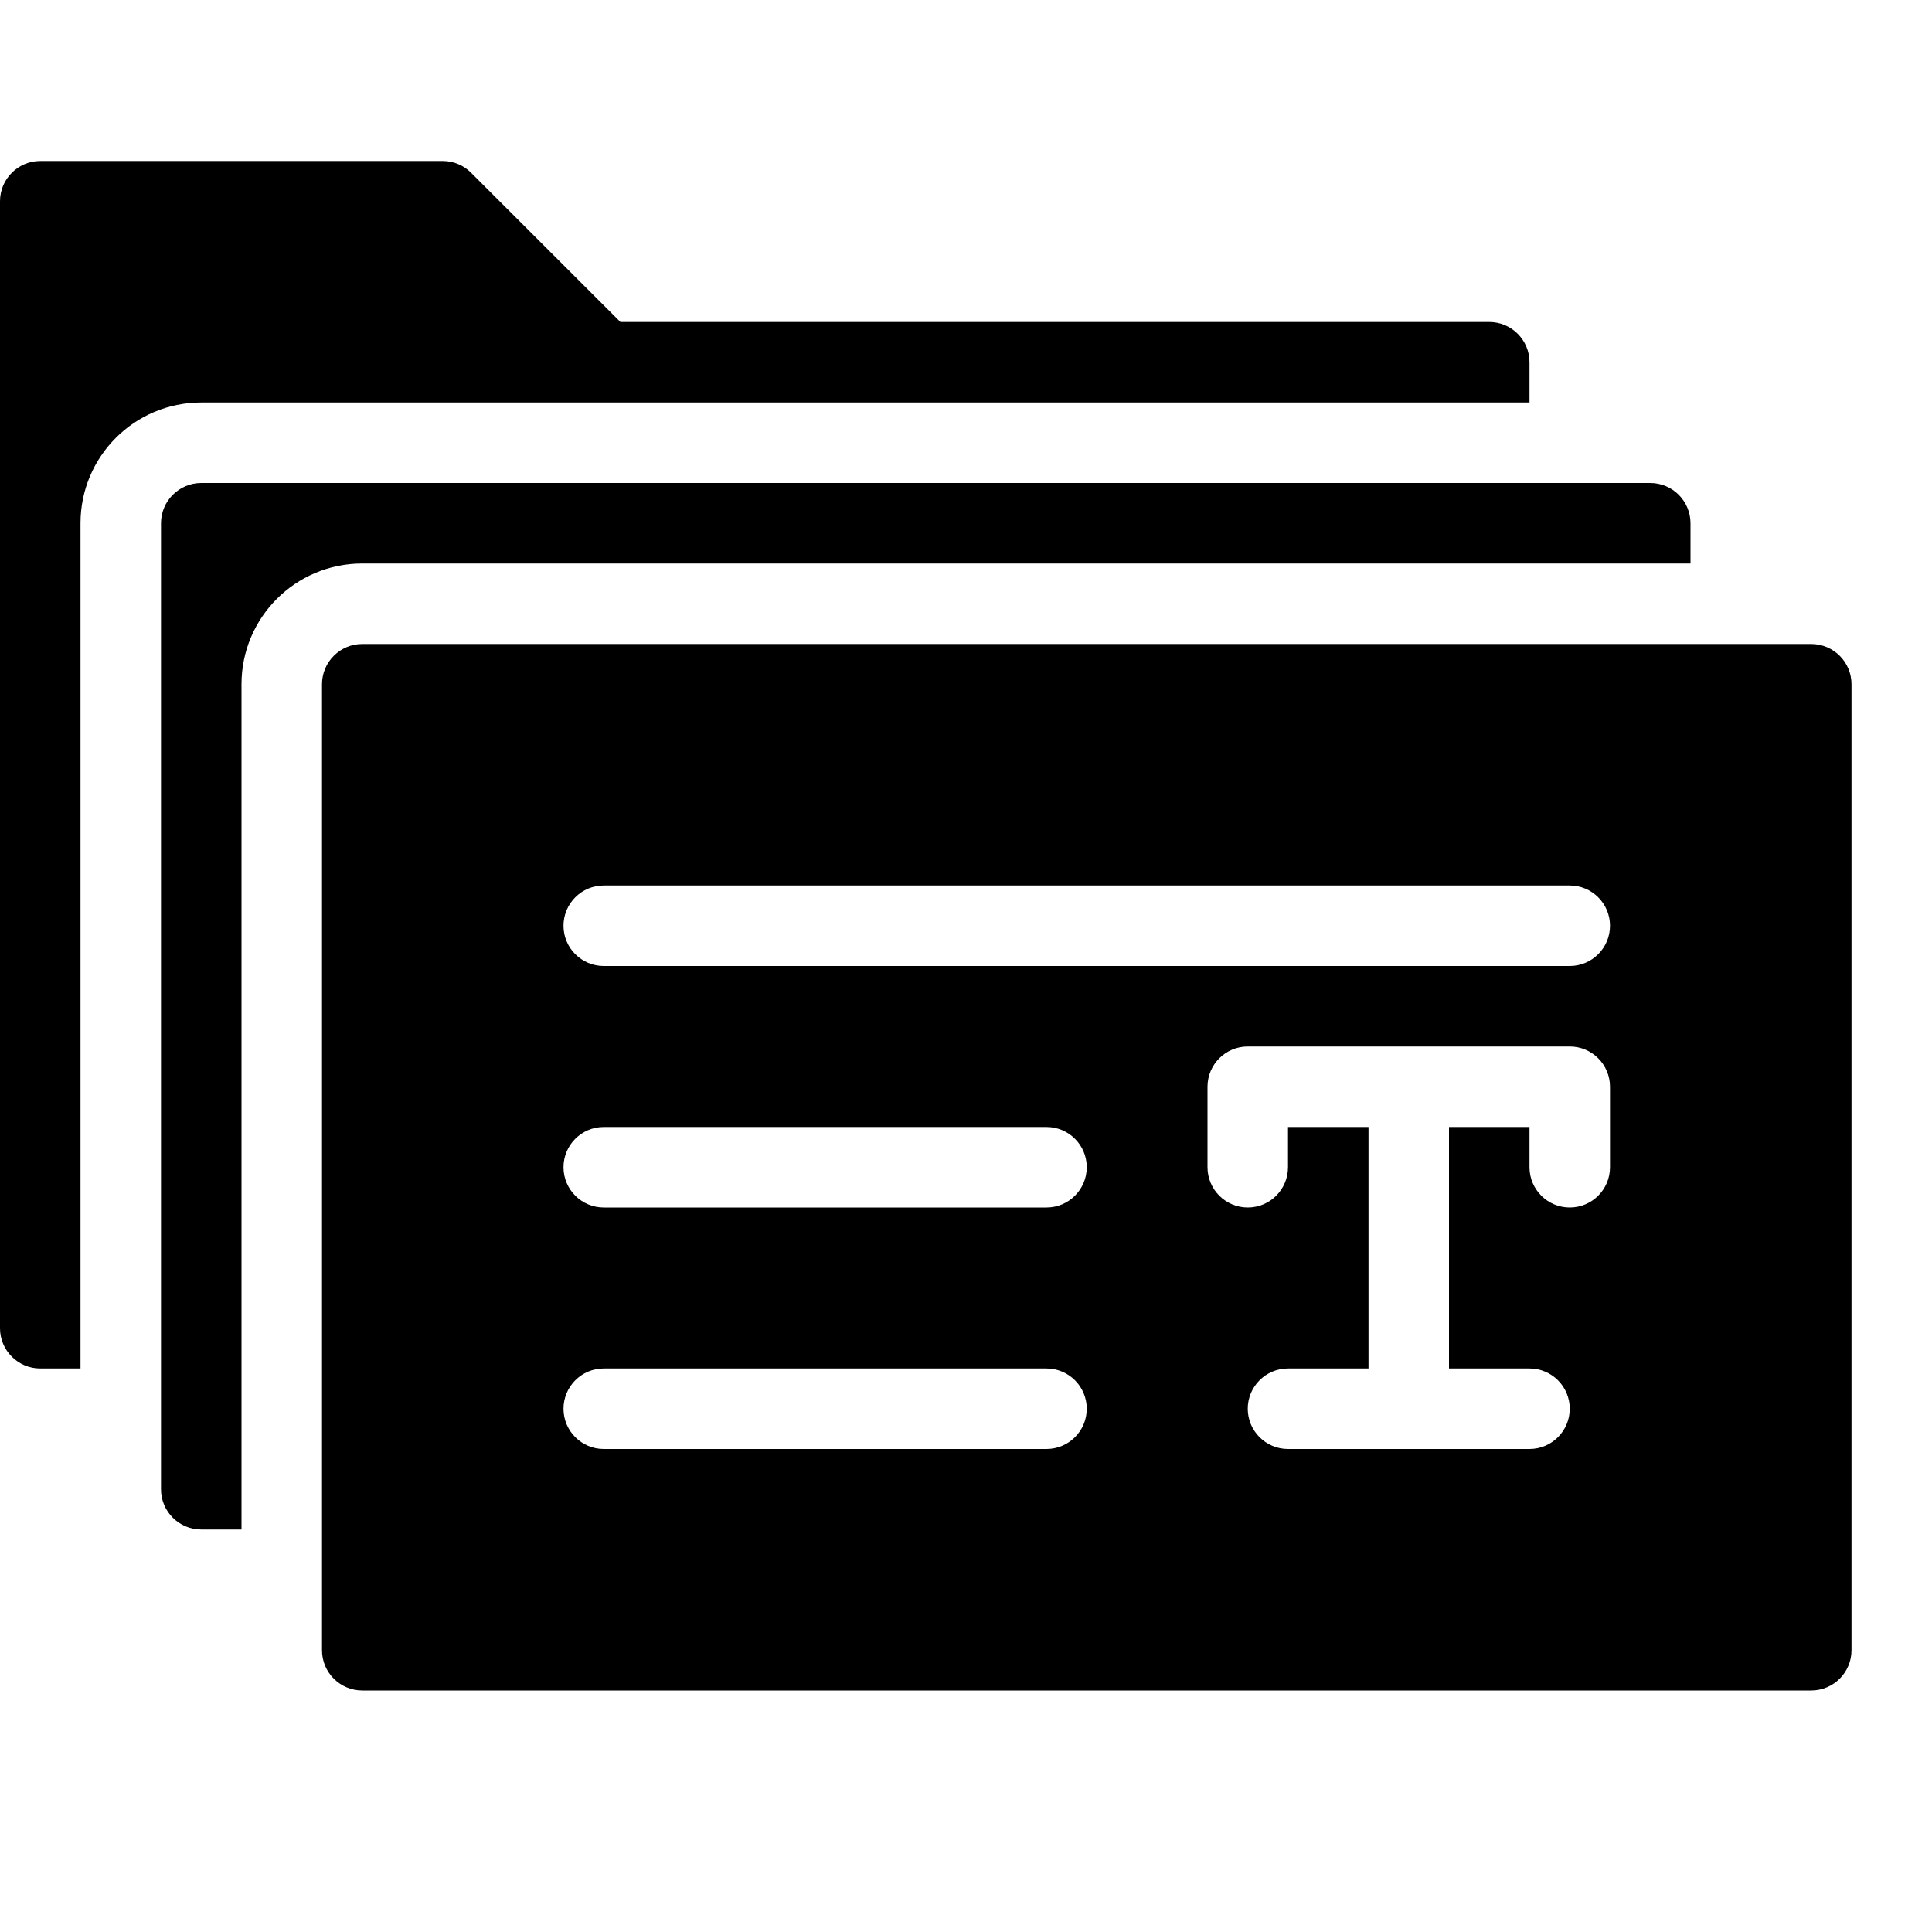 <?xml version="1.0" encoding="utf-8"?>
<!-- Generator: Adobe Illustrator 19.2.1, SVG Export Plug-In . SVG Version: 6.00 Build 0)  -->
<svg version="1.1" xmlns="http://www.w3.org/2000/svg" xmlns:xlink="http://www.w3.org/1999/xlink" x="0px" y="0px" width="24px"
	 height="24px" viewBox="0 0 24 24" enable-background="new 0 0 24 24" xml:space="preserve">
<g id="Filled_Icons">
	<g>
		<path d="M1,6.5C1,5.671,1.671,5,2.5,5H19V4.5C19,4.224,18.776,4,18.5,4H7.707L5.853,2.147C5.76,2.053,5.633,2,5.5,2h-5
			C0.224,2,0,2.224,0,2.5v14C0,16.776,0.224,17,0.5,17H1V6.5z"/>
		<path d="M3,8.5C3,7.671,3.671,7,4.5,7H21V6.5C21,6.224,20.776,6,20.5,6h-18C2.224,6,2,6.224,2,6.5v12C2,18.776,2.224,19,2.5,19H3
			V8.5z"/>
		<path d="M22.5,8h-18C4.224,8,4,8.224,4,8.5v12C4,20.776,4.224,21,4.5,21h18c0.276,0,0.5-0.224,0.5-0.5v-12
			C23,8.224,22.776,8,22.5,8z M13,18H7.5C7.224,18,7,17.776,7,17.5S7.224,17,7.5,17H13c0.276,0,0.5,0.224,0.5,0.5S13.276,18,13,18z
			 M13,15H7.5C7.224,15,7,14.776,7,14.5S7.224,14,7.5,14H13c0.276,0,0.5,0.224,0.5,0.5S13.276,15,13,15z M20,14.5
			c0,0.276-0.224,0.5-0.5,0.5S19,14.776,19,14.5V14h-1v3h1c0.276,0,0.5,0.224,0.5,0.5S19.276,18,19,18h-3
			c-0.276,0-0.5-0.224-0.5-0.5S15.724,17,16,17h1v-3h-1v0.5c0,0.276-0.224,0.5-0.5,0.5S15,14.776,15,14.5v-1
			c0-0.276,0.224-0.5,0.5-0.5h4c0.276,0,0.5,0.224,0.5,0.5V14.5z M19.5,12h-12C7.224,12,7,11.776,7,11.5S7.224,11,7.5,11h12
			c0.276,0,0.5,0.224,0.5,0.5S19.776,12,19.5,12z"/>
	</g>
</g>
<g id="Invisible_Shape">
	<rect fill="none" width="24" height="24"/>
</g>
</svg>
